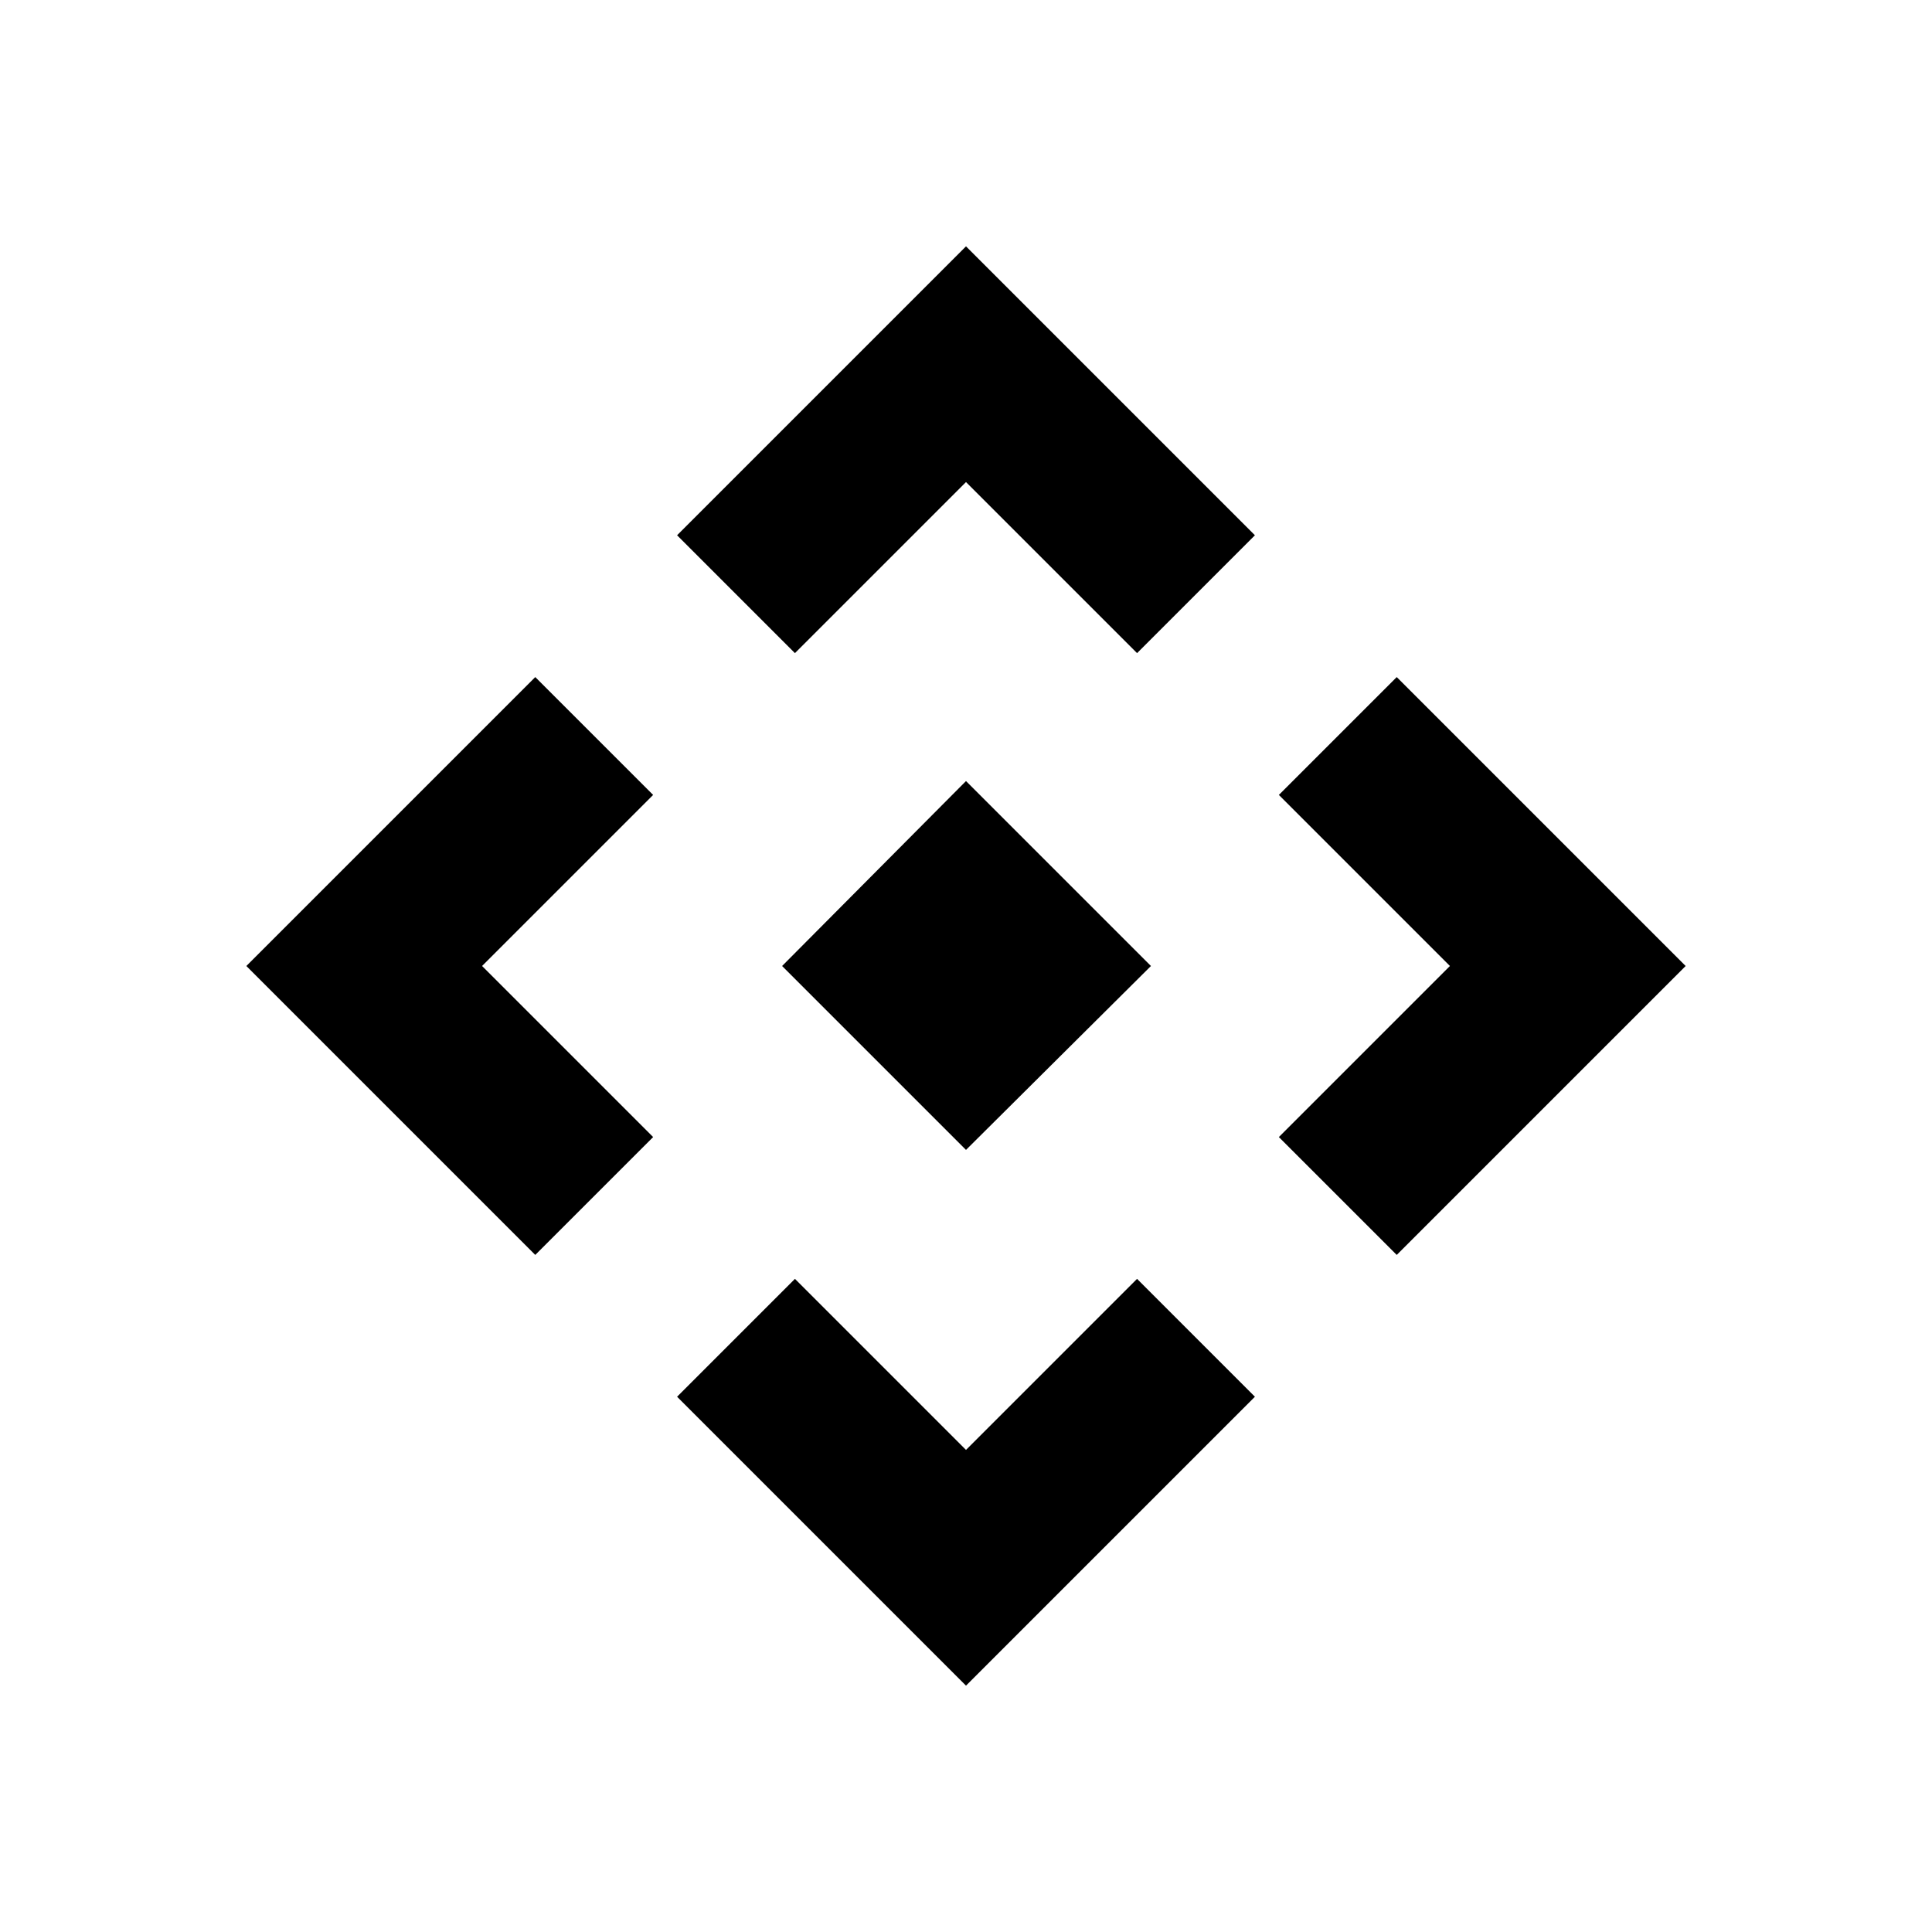 <svg xmlns="http://www.w3.org/2000/svg" height="40" viewBox="0 -960 960 960" width="40"><path d="M480-388.62 388.62-480 480-571.9l91.9 91.9-91.9 91.38Zm-85-246.84-58.56-58.57L480-837.59l143.56 143.56L565-635.46l-85-85-85 85ZM265.97-336.44 122.41-480l143.56-143.56L324.54-565l-85 85 85 85-58.57 58.56Zm428.06 0L635.46-395l85-85-85-85 58.57-58.56L837.59-480 694.03-336.44ZM480-122.41 336.44-265.97 395-324.54l85 85 85-85 58.56 58.57L480-122.41Z"/></svg>